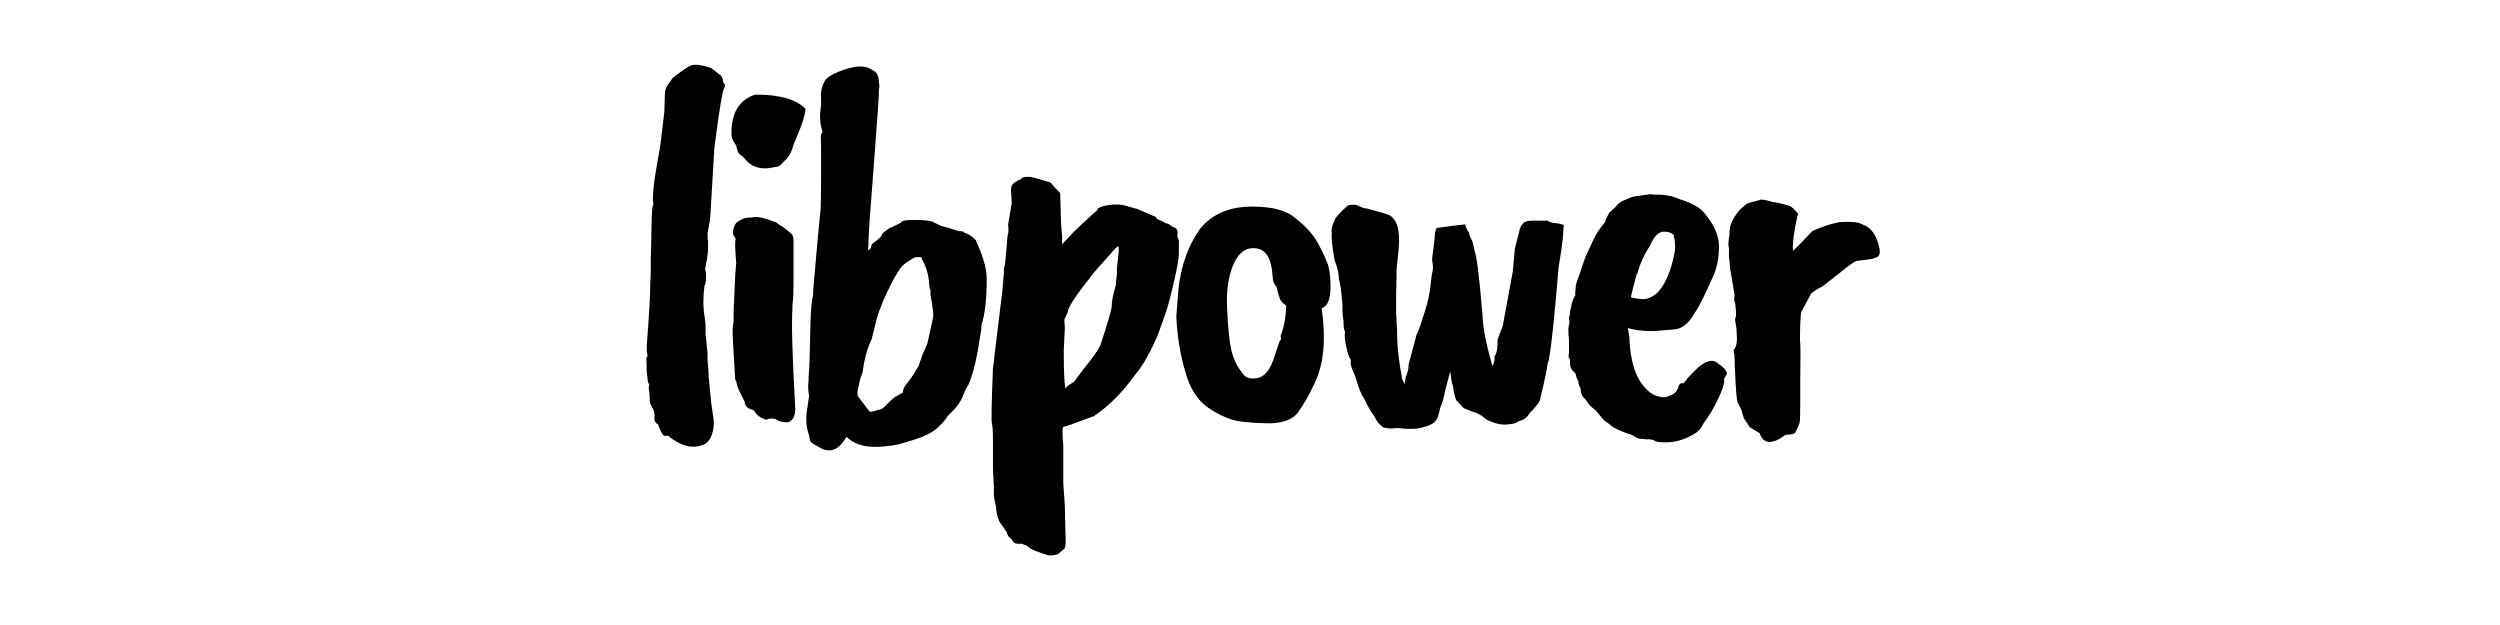 <svg xmlns="http://www.w3.org/2000/svg" xmlns:xlink="http://www.w3.org/1999/xlink" width="1280" zoomAndPan="magnify" viewBox="0 0 960 240" height="320" preserveAspectRatio="xMidYMid meet" version="1.0"><defs><g/></defs><g fill="#000000" fill-opacity="1"><g transform="translate(238.102, 161.749)"><g><path d="M 15.594 -107 L 17 -118.797 L 17.203 -125 C 17.203 -126.727 17.535 -128.062 18.203 -129 L 20.203 -131.797 C 23.797 -134.598 26.125 -136.195 27.188 -136.594 C 28.258 -137 29.828 -136.969 31.891 -136.5 C 33.961 -136.031 35.195 -135.598 35.594 -135.203 L 37.797 -133.406 C 38.992 -132.738 39.594 -131.672 39.594 -130.203 C 40.258 -129.398 40.461 -128.801 40.203 -128.406 C 39.398 -127.469 38.066 -119.598 36.203 -104.797 L 34.594 -77.594 L 33.594 -72.203 C 33.594 -70.461 33.66 -69.461 33.797 -69.203 L 33.797 -65.594 C 33.535 -62.926 33.27 -61.258 33 -60.594 C 33 -59.926 32.863 -59.195 32.594 -58.406 C 32.863 -58.133 33 -57.098 33 -55.297 C 33 -53.492 32.801 -52.395 32.406 -52 C 32.133 -49.863 32 -47.828 32 -45.891 C 32 -43.961 32.164 -41.961 32.5 -39.891 C 32.832 -37.828 32.93 -35.797 32.797 -33.797 L 33.594 -26.203 L 33.594 -23.203 C 33.863 -20.797 34 -18.863 34 -17.406 L 35 -7 L 35.797 -1.594 C 36.203 0.664 36.035 2.863 35.297 5 C 34.566 7.133 33.469 8.469 32 9 C 27.863 10.727 23.332 9.594 18.406 5.594 L 16.797 5.594 C 15.867 4.531 15.133 3.066 14.594 1.203 C 13.531 0.672 13.066 -0.258 13.203 -1.594 C 13.336 -2.926 13.07 -4.125 12.406 -5.188 C 11.738 -6.258 11.406 -7.195 11.406 -8 C 11.406 -9.727 11.27 -11.258 11 -12.594 L 11.203 -14.203 C 10.797 -14.598 10.594 -15.195 10.594 -16 L 10.203 -19.594 L 10.203 -21.203 C 10.203 -22.266 10.164 -22.992 10.094 -23.391 C 10.031 -23.797 10.195 -24.469 10.594 -25.406 C 10.195 -25.938 10.133 -27.867 10.406 -31.203 C 11.195 -41.461 11.594 -48.531 11.594 -52.406 L 11.797 -57.203 L 11.797 -63 C 11.93 -66.195 12.031 -70.258 12.094 -75.188 C 12.164 -80.125 12.398 -82.797 12.797 -83.203 L 12.594 -85 C 12.594 -88.195 13.094 -92.562 14.094 -98.094 C 15.094 -103.633 15.594 -106.602 15.594 -107 Z M 15.594 -107 "/></g></g></g><g fill="#000000" fill-opacity="1"><g transform="translate(270.501, 161.749)"><g><path d="M 20 -125.406 C 28.938 -125.406 35.203 -123.602 38.797 -120 C 38.797 -117.727 37.266 -113.129 34.203 -106.203 C 33.672 -103.93 32.801 -102.129 31.594 -100.797 L 29 -98.203 C 28.332 -97.797 27.664 -97.594 27 -97.594 C 22.195 -96.395 18.461 -97.332 15.797 -100.406 C 15.266 -101.195 14.629 -101.789 13.891 -102.188 C 13.16 -102.594 12.598 -103.797 12.203 -105.797 C 11.004 -107.535 10.406 -108.867 10.406 -109.797 C 10.133 -118.066 13.133 -123.27 19.406 -125.406 Z M 18.406 -78.203 C 19.738 -78.867 22.867 -78.203 27.797 -76.203 C 28.328 -75.672 29.129 -75.133 30.203 -74.594 L 33.406 -72 C 33.938 -71.469 34.203 -70.602 34.203 -69.406 L 34.203 -51.797 C 34.203 -49.129 34.066 -46.727 33.797 -44.594 L 33.797 -43.406 C 33.398 -37.938 33.734 -25.602 34.797 -6.406 C 35.203 -2.664 34.336 -0.395 32.203 0.406 C 29.93 0.406 28.461 0.07 27.797 -0.594 C 27.266 -0.863 26.801 -1 26.406 -1 L 25 -1 L 23.797 -0.594 C 23.398 -0.594 22.664 -0.895 21.594 -1.5 C 20.531 -2.102 19.832 -2.738 19.5 -3.406 C 19.164 -4.07 18.598 -4.469 17.797 -4.594 C 16.328 -5.133 15.531 -6.133 15.406 -7.594 C 13.531 -11.195 12.562 -13.332 12.5 -14 C 12.438 -14.664 12.203 -15.398 11.797 -16.203 L 10.797 -33.594 C 10.797 -35.594 10.93 -37.129 11.203 -38.203 L 11.203 -43 C 11.336 -44.469 11.469 -47.164 11.594 -51.094 C 11.727 -55.031 11.93 -58.195 12.203 -60.594 C 11.93 -64.062 11.797 -66.395 11.797 -67.594 C 11.797 -68.801 11.863 -69.672 12 -70.203 C 10.531 -71.672 10.598 -73.672 12.203 -76.203 C 13.93 -77.535 15.598 -78.203 17.203 -78.203 Z M 18.406 -78.203 "/></g></g></g><g fill="#000000" fill-opacity="1"><g transform="translate(300.3, 161.749)"><g><path d="M 54.203 -62.797 L 53.594 -63 C 53.863 -62.863 54.066 -62.797 54.203 -62.797 Z M 29 -11.594 L 29 -9.797 C 32.062 -5.66 33.66 -3.594 33.797 -3.594 C 34.461 -3.594 35.992 -3.992 38.391 -4.797 C 38.523 -4.797 39.223 -5.426 40.484 -6.688 C 41.754 -7.957 42.66 -8.797 43.203 -9.203 C 44.797 -10.129 45.859 -10.727 46.391 -11 C 46.391 -12.062 46.859 -13.16 47.797 -14.297 C 48.734 -15.43 49.566 -16.566 50.297 -17.703 C 51.023 -18.836 51.523 -19.672 51.797 -20.203 C 52.598 -21.266 52.863 -21.797 52.594 -21.797 C 52.863 -22.328 53.266 -23.461 53.797 -25.203 L 55.797 -29.797 L 58 -39.797 C 58.258 -40.734 57.926 -43.664 57 -48.594 L 57 -50.406 C 56.727 -50.801 56.594 -51.195 56.594 -51.594 L 56.594 -51.797 L 56.391 -53.797 C 56.391 -54.461 56.191 -55.598 55.797 -57.203 C 55.523 -58.398 54.723 -60.332 53.391 -63 L 51.203 -63 C 48.797 -61.801 46.992 -60.535 45.797 -59.203 C 44.328 -57.336 42.457 -54.004 40.188 -49.203 C 37.926 -44.398 36.395 -40.066 35.594 -36.203 L 34.391 -31.406 C 32.66 -27.801 31.531 -23.664 31 -19 L 30 -16.203 Z M 74.594 -69 C 77.258 -63.27 78.594 -58.469 78.594 -54.594 C 78.594 -46.863 77.926 -41 76.594 -37 C 76.594 -35.531 76.461 -34.395 76.203 -33.594 C 74.992 -24.801 73.457 -18.27 71.594 -14 C 70.926 -13.062 70.191 -11.594 69.391 -9.594 C 68.598 -7.332 66.598 -4.734 63.391 -1.797 C 63.391 -1.398 62.391 -0.172 60.391 1.891 C 58.391 3.961 55.258 5.664 51 7 C 46.062 8.602 42.859 9.406 41.391 9.406 C 33.797 10.602 28.266 9.469 24.797 6 L 24.594 6.203 C 21.926 10.867 18.727 12.27 15 10.406 C 12.727 9.195 11.426 8.395 11.094 8 C 10.758 7.602 10.523 6.738 10.391 5.406 C 9.461 3 9.129 0.195 9.391 -3 L 10.391 -9.594 C 9.992 -11.863 9.93 -13.863 10.203 -15.594 L 10.203 -17 C 10.461 -19.664 10.66 -24.766 10.797 -32.297 C 10.93 -39.828 11.164 -44.426 11.5 -46.094 C 11.832 -47.758 12 -49.328 12 -50.797 C 13.594 -69.066 14.488 -78.832 14.688 -80.094 C 14.895 -81.363 15 -85.664 15 -93 L 15 -104 C 15 -106.133 14.961 -107.734 14.891 -108.797 C 14.828 -109.867 15.062 -110.602 15.594 -111 C 14.531 -114.062 14.332 -117.531 15 -121.406 L 15 -123.797 C 14.727 -126.328 15.258 -128.727 16.594 -131 C 17.531 -132.195 19.395 -133.328 22.188 -134.391 C 24.988 -135.461 27.328 -136.066 29.203 -136.203 L 30.203 -136.203 C 31.93 -136.203 33.461 -135.734 34.797 -134.797 C 36.398 -134.129 37.203 -132.531 37.203 -130 C 37.461 -129.195 37.461 -128.332 37.203 -127.406 C 37.328 -126.469 36.691 -117.031 35.297 -99.094 C 33.898 -81.164 33.203 -71.367 33.203 -69.703 C 33.203 -68.035 33.164 -66.969 33.094 -66.5 C 33.031 -66.031 33 -65.727 33 -65.594 C 33.664 -65.863 34.062 -66.332 34.188 -67 C 34.32 -67.664 34.594 -68.133 35 -68.406 C 37.258 -70 38.391 -71.129 38.391 -71.797 C 38.391 -71.93 38.723 -72.266 39.391 -72.797 C 40.055 -73.328 40.457 -73.594 40.594 -73.594 C 40.863 -74 41.332 -74.27 42 -74.406 L 45.594 -76.203 C 45.727 -77.004 47.66 -77.367 51.391 -77.297 C 55.129 -77.234 57.398 -76.938 58.203 -76.406 C 59.535 -75.738 60.43 -75.301 60.891 -75.094 C 61.359 -74.895 61.828 -74.758 62.297 -74.688 C 62.766 -74.625 64.598 -74.062 67.797 -73 C 69.266 -73 70 -72.801 70 -72.406 C 70.531 -72.133 70.93 -72 71.203 -72 C 73.461 -70.664 74.594 -69.664 74.594 -69 Z M 74.594 -69 "/></g></g></g><g fill="#000000" fill-opacity="1"><g transform="translate(371.098, 161.749)"><g><path d="M 57.797 -58.797 C 58.461 -63.992 58.66 -66.797 58.391 -67.203 C 57.723 -66.93 56.926 -66.195 56 -65 L 49.391 -57.594 C 42.461 -48.926 39 -43.797 39 -42.203 C 39 -41.93 38.531 -40.863 37.594 -39 L 37.797 -35.797 L 37.391 -27.203 L 37.391 -25 C 37.391 -19.27 37.594 -15.133 38 -12.594 C 38.133 -13 39.266 -13.867 41.391 -15.203 L 44.797 -19.797 C 48.266 -24.066 50.461 -27.133 51.391 -29 C 54.328 -37.938 55.797 -43.004 55.797 -44.203 C 55.797 -46.066 56.328 -48.734 57.391 -52.203 C 57.391 -53.398 57.523 -54.801 57.797 -56.406 Z M 15 -62 L 15.797 -71.203 C 16.191 -72.266 16.258 -73.664 16 -75.406 L 17.391 -83.594 C 17.391 -84.801 17.32 -86.102 17.188 -87.5 C 17.062 -88.895 17.129 -89.863 17.391 -90.406 C 17.93 -91.469 19.332 -92.398 21.594 -93.203 L 20.797 -93.203 C 22.129 -94.004 23.992 -94.07 26.391 -93.406 C 28.797 -92.738 30.797 -92.133 32.391 -91.594 C 33.328 -90.395 34.531 -89.062 36 -87.594 L 36.203 -81.203 C 36.203 -77.867 36.398 -74.398 36.797 -70.797 C 36.66 -69.328 36.66 -68.395 36.797 -68 L 40.203 -71.594 C 40.328 -71.863 41.82 -73.332 44.688 -76 C 47.562 -78.664 49.398 -80.332 50.203 -81 C 50.203 -81.664 51 -82.195 52.594 -82.594 C 56.062 -83.395 58.992 -83.426 61.391 -82.688 C 63.797 -81.957 65.129 -81.594 65.391 -81.594 L 72.797 -78.406 C 72.797 -77.863 73.461 -77.395 74.797 -77 L 76.594 -76 C 77.258 -76 78.129 -75.531 79.203 -74.594 C 80.797 -74.332 81.395 -73.203 81 -71.203 C 81 -70.672 81.195 -70.133 81.594 -69.594 L 81.594 -64.797 C 81.594 -62.66 80.957 -58.895 79.688 -53.5 C 78.426 -48.102 77.629 -44.938 77.297 -44 C 76.961 -43.062 76.562 -41.859 76.094 -40.391 C 75.625 -38.93 75.125 -37.535 74.594 -36.203 C 73.926 -33.93 72.594 -30.828 70.594 -26.891 C 68.594 -22.961 66.594 -19.863 64.594 -17.594 C 59.926 -11.062 54.727 -5.863 49 -2 C 42.727 0.395 38.797 1.797 37.203 2.203 C 36.797 2.203 36.797 4.602 37.203 9.406 L 37.203 23.797 L 37.797 32.594 L 38 41.594 C 38.258 46 38.125 48.469 37.594 49 L 35.203 51 C 33.461 51.664 31.926 51.734 30.594 51.203 C 27.926 50.398 26.328 49.801 25.797 49.406 C 25.266 49.406 24.398 48.867 23.203 47.797 L 21 47 C 19.133 47.27 18 46.801 17.594 45.594 C 16.258 44.531 15.594 43.598 15.594 42.797 L 12.594 38.406 C 11.789 36.406 11.391 34.535 11.391 32.797 C 10.598 29.867 10.332 27.602 10.594 26 L 10.203 18.406 L 10.203 7.797 C 10.203 4.203 10.066 1.867 9.797 0.797 C 9.523 -0.004 9.66 -7.07 10.203 -20.406 C 10.598 -23.07 10.797 -24.738 10.797 -25.406 L 13.797 -50 L 14.391 -56.797 L 14.391 -58.406 C 14.797 -60 15 -61.195 15 -62 Z M 15 -62 "/></g></g></g><g fill="#000000" fill-opacity="1"><g transform="translate(442.696, 161.749)"><g><path d="M 45.594 -59 C 44.664 -64.332 42.066 -66.801 37.797 -66.406 C 35.398 -66.27 33.332 -64.664 31.594 -61.594 C 29.195 -56.926 28.164 -50.895 28.5 -43.5 C 28.832 -36.102 29.363 -30.77 30.094 -27.5 C 30.832 -24.227 32.133 -21.395 34 -19 C 35.062 -17.133 36.66 -16.27 38.797 -16.406 C 42.535 -16.406 45.27 -19.535 47 -25.797 L 48.594 -30.594 C 49.258 -31.258 49.395 -31.926 49 -32.594 C 50.332 -35.926 51.066 -39.863 51.203 -44.406 C 49.867 -45.332 49.066 -46.195 48.797 -47 C 47.992 -49.27 47.594 -50.801 47.594 -51.594 C 46.664 -52.258 46.133 -53.523 46 -55.391 C 45.863 -57.266 45.727 -58.469 45.594 -59 Z M 9 -40.203 L 9.797 -50.406 C 10.734 -59.602 13.535 -67.469 18.203 -74 C 22.734 -79.469 29.133 -82.27 37.406 -82.406 L 38.594 -82.406 C 46.332 -82.406 51.938 -80.738 55.406 -77.406 C 59.133 -74.469 61.898 -71.266 63.703 -67.797 C 65.504 -64.328 66.672 -61.789 67.203 -60.188 C 67.734 -58.594 68.066 -56.266 68.203 -53.203 C 68.461 -47.461 67.328 -44.195 64.797 -43.406 C 66.66 -30.738 65.531 -20.672 61.406 -13.203 C 60.07 -10.129 58.133 -6.797 55.594 -3.203 C 53.727 -0.797 50.395 0.535 45.594 0.797 C 40.801 0.797 36.633 0.531 33.094 0 C 29.562 -0.531 25.66 -2.227 21.391 -5.094 C 17.129 -7.969 14.133 -12.672 12.406 -19.203 C 10.531 -25.461 9.395 -32.461 9 -40.203 Z M 9 -40.203 "/></g></g></g><g fill="#000000" fill-opacity="1"><g transform="translate(503.695, 161.749)"><g><path d="M 32.594 -56.797 L 32.406 -48.406 L 32.406 -42 L 32.797 -34.406 C 32.797 -28.801 33.461 -22.664 34.797 -16 L 35.797 -14.203 C 35.797 -15.672 36.031 -16.938 36.5 -18 C 36.969 -19.062 37.203 -20.328 37.203 -21.797 L 40 -32.203 C 40 -32.598 40.332 -33.461 41 -34.797 C 41.531 -36.129 42.363 -38.629 43.5 -42.297 C 44.633 -45.961 45.332 -49.16 45.594 -51.891 C 45.863 -54.629 46.133 -56.531 46.406 -57.594 C 46.664 -58.664 46.598 -60.133 46.203 -62 L 47.203 -70.203 C 47.203 -72.066 47.469 -73.398 48 -74.203 C 53.602 -75.004 57.27 -75.469 59 -75.594 C 59 -74.801 59.469 -73.738 60.406 -72.406 C 60.406 -71.863 60.867 -70.66 61.797 -68.797 L 62.594 -65.203 C 63.395 -63.336 64.395 -55.133 65.594 -40.594 C 65.727 -35.926 67 -29.461 69.406 -21.203 C 70.07 -22.266 70.336 -23.531 70.203 -25 C 71.004 -25.801 71.406 -27.938 71.406 -31.406 L 73.406 -36.797 L 77.203 -57.406 L 78 -66.203 L 79.594 -72.406 C 79.863 -74.133 80.43 -75.363 81.297 -76.094 C 82.16 -76.832 83.594 -77.133 85.594 -77 L 90.594 -77 C 91.531 -76.332 92.801 -76 94.406 -76 L 96.797 -75.406 C 96.66 -73.801 96.531 -72 96.406 -70 C 96.27 -68.395 95.734 -64.727 94.797 -59 C 93.203 -39.938 92.004 -28.469 91.203 -24.594 C 91.203 -23.664 91 -22.938 90.594 -22.406 C 90.469 -20.531 89.535 -15.992 87.797 -8.797 C 87.797 -7.734 86.395 -5.801 83.594 -3 C 82.664 -1.395 81.27 -0.395 79.406 0 C 78.738 0.664 77.469 1.066 75.594 1.203 C 73.727 1.461 71.797 1.227 69.797 0.5 C 67.797 -0.227 66.664 -0.797 66.406 -1.203 C 65.07 -2.398 63.406 -3.266 61.406 -3.797 L 58.406 -5 C 56.801 -6.727 55.863 -7.727 55.594 -8 C 55.062 -8.801 54.598 -10.734 54.203 -13.797 C 53.93 -13.93 53.598 -15.734 53.203 -19.203 C 51.598 -13.336 50.797 -10.07 50.797 -9.406 C 50.129 -7.133 49.695 -5.832 49.5 -5.5 C 49.301 -5.164 49.164 -4.695 49.094 -4.094 C 49.031 -3.5 48.863 -2.938 48.594 -2.406 C 48.594 -1.602 48.16 -0.738 47.297 0.188 C 46.43 1.125 44.801 1.863 42.406 2.406 C 40 3.07 36.863 3.133 33 2.594 L 30.594 2.797 C 29.664 2.797 28.664 2.664 27.594 2.406 C 26 1.332 24.867 0 24.203 -1.594 C 22.598 -3.863 21.195 -6.332 20 -9 C 19.195 -9.801 18.129 -12.469 16.797 -17 C 15.598 -19.801 15 -21.398 15 -21.797 L 15 -23.594 C 14.469 -24.133 13.898 -25.738 13.297 -28.406 C 12.703 -31.07 12.535 -33.07 12.797 -34.406 C 12.398 -34.938 12.203 -36.332 12.203 -38.594 C 11.93 -39.926 11.797 -42.062 11.797 -45 C 11.398 -49.938 10.938 -53.133 10.406 -54.594 C 10.531 -56.332 9.992 -58.734 8.797 -61.797 C 7.734 -67.797 7.398 -71.266 7.797 -72.203 C 7.398 -73.266 7.734 -74.93 8.797 -77.203 C 8.797 -77.867 10.461 -79.734 13.797 -82.797 C 15.535 -83.328 16.938 -83.289 18 -82.688 C 19.062 -82.094 20.258 -81.727 21.594 -81.594 L 28.594 -79.594 C 32.469 -78.531 34.07 -74.066 33.406 -66.203 L 32.594 -58.406 C 32.594 -58.27 32.594 -58 32.594 -57.594 Z M 32.594 -56.797 "/></g></g></g><g fill="#000000" fill-opacity="1"><g transform="translate(593.492, 161.749)"><g><path d="M 49.406 -64 C 49.938 -66 49.867 -68.531 49.203 -71.594 C 48.266 -72.395 47 -72.797 45.406 -72.797 C 43.406 -72.797 41.602 -70.93 40 -67.203 C 37.863 -64.004 36.266 -60.469 35.203 -56.594 L 35 -56.594 C 33.531 -51 32.797 -48 32.797 -47.594 C 34.93 -47.062 36.664 -46.828 38 -46.891 C 39.332 -46.961 40.863 -47.664 42.594 -49 C 45.664 -51.938 47.938 -56.938 49.406 -64 Z M 48.797 -35.203 L 41.406 -34.594 C 37.27 -34.594 34 -34.992 31.594 -35.797 L 32.203 -32 C 32.598 -20.938 35.664 -13.672 41.406 -10.203 C 43 -9.535 44.328 -9.203 45.391 -9.203 C 46.461 -9.203 47.863 -9.734 49.594 -10.797 C 50.133 -11.328 50.602 -12.062 51 -13 C 51.133 -14.195 51.801 -14.727 53 -14.594 C 58.469 -21.531 62.602 -24.266 65.406 -22.797 C 68.195 -20.93 69.594 -19.469 69.594 -18.406 C 69.594 -17.863 69.258 -17.258 68.594 -16.594 L 68.594 -15.406 C 68.594 -14.07 67.758 -11.672 66.094 -8.203 C 64.426 -4.734 62.66 -1.801 60.797 0.594 C 59.867 2.594 58.672 3.992 57.203 4.797 C 52.93 7.461 48.395 8.531 43.594 8 C 42.531 7.863 41.801 7.598 41.406 7.203 C 40.332 6.93 39.531 6.863 39 7 L 37.406 6.797 C 36.195 6.797 35.195 6.531 34.406 6 C 33.07 5.195 32.133 4.797 31.594 4.797 C 28.133 3.461 26.035 2.461 25.297 1.797 C 24.566 1.129 23.93 0.66 23.391 0.391 C 22.859 0.129 21.594 -1.266 19.594 -3.797 C 17.863 -5.266 16.863 -6.195 16.594 -6.594 C 15.801 -7.801 15.102 -8.672 14.5 -9.203 C 13.895 -9.734 13.531 -10.93 13.406 -12.797 C 12.863 -13.461 12.594 -14.332 12.594 -15.406 L 11.797 -17 C 11.797 -17.938 11.395 -18.672 10.594 -19.203 C 9.801 -20.004 9.406 -21.004 9.406 -22.203 L 9.406 -23.797 C 8.863 -24.066 8.727 -24.867 9 -26.203 L 9 -31.406 L 8.797 -33.203 L 8.797 -34.594 C 8.66 -35.133 8.797 -36.27 9.203 -38 L 9 -39.797 C 9.133 -39.93 9.332 -41 9.594 -43 C 10.133 -45.801 10.738 -47.535 11.406 -48.203 L 11.406 -50 C 11.531 -50.395 11.594 -50.926 11.594 -51.594 C 11.594 -52.258 11.758 -52.992 12.094 -53.797 C 12.426 -54.598 13.461 -57.598 15.203 -62.797 L 18.406 -69.797 C 19.332 -71.797 20.797 -74 22.797 -76.406 C 22.93 -77.07 23.469 -78.27 24.406 -80 L 27 -82.406 C 27.801 -83.602 29 -84.469 30.594 -85 C 32.469 -85.938 33.867 -86.406 34.797 -86.406 L 40.406 -87.203 C 41.07 -87.066 41.535 -87 41.797 -87 L 44.406 -87 C 47.332 -86.727 49.727 -86.129 51.594 -85.203 C 55.594 -84.004 58.531 -82.469 60.406 -80.594 C 64.531 -75.926 66.594 -71.457 66.594 -67.188 C 66.594 -62.926 65.926 -59.266 64.594 -56.203 C 61.258 -48.598 58.863 -43.797 57.406 -41.797 C 55 -37.398 52.129 -35.203 48.797 -35.203 Z M 48.797 -35.203 "/></g></g></g><g fill="#000000" fill-opacity="1"><g transform="translate(653.891, 161.749)"><g><path d="M 10.406 -59 C 10.406 -60.195 10.27 -61.598 10 -63.203 L 10 -64.594 C 10.133 -65.531 10.066 -66.531 9.797 -67.594 C 9.797 -68.926 9.93 -70.129 10.203 -71.203 C 10.203 -73.867 10.535 -75.602 11.203 -76.406 C 11.203 -77.07 12.133 -78.602 14 -81 C 14.531 -81.531 15.531 -82.395 17 -83.594 C 19.133 -84.258 20.602 -84.66 21.406 -84.797 C 21.938 -85.328 23.734 -85.129 26.797 -84.203 C 28.129 -84.066 30.195 -83.598 33 -82.797 C 33.938 -82.535 35.133 -81.469 36.594 -79.594 C 36.332 -79.062 35.898 -77.094 35.297 -73.688 C 34.703 -70.289 34.469 -67.531 34.594 -65.406 C 35.395 -66.07 36.797 -67.469 38.797 -69.594 C 40.797 -71.727 41.863 -72.863 42 -73 C 45.469 -74.602 48.867 -75.738 52.203 -76.406 C 57.004 -76.801 60.133 -76.469 61.594 -75.406 C 62.801 -75 63.738 -74.395 64.406 -73.594 C 65.602 -72.531 66.598 -70.695 67.391 -68.094 C 68.191 -65.5 68.129 -63.867 67.203 -63.203 C 66.398 -62.535 63.734 -62 59.203 -61.594 C 58.93 -61.594 58 -61.062 56.406 -60 L 46 -51.797 C 43.863 -50.734 42.395 -49.801 41.594 -49 L 37.797 -42 C 37.66 -41.727 37.523 -39.992 37.391 -36.797 C 37.266 -33.598 37.266 -31.297 37.391 -29.891 C 37.523 -28.492 37.531 -24 37.406 -16.406 L 37.406 -7.797 C 37.406 -3.129 37.336 -0.43 37.203 0.297 C 37.066 1.035 36.531 2.336 35.594 4.203 C 35.195 4.867 33.93 5.203 31.797 5.203 C 26.598 9.066 23.266 8.863 21.797 4.594 L 19.203 3 C 18.129 2.469 17.461 1.801 17.203 1 C 16.129 -0.469 15.594 -1.332 15.594 -1.594 L 14.797 -4.406 L 13.594 -6.797 C 13.195 -6.93 12.863 -9.5 12.594 -14.5 C 12.332 -19.5 12.203 -22.566 12.203 -23.703 C 12.203 -24.836 12.066 -26.07 11.797 -27.406 C 12.734 -28.332 13.164 -29.926 13.094 -32.188 C 13.031 -34.457 12.863 -36.227 12.594 -37.5 C 12.332 -38.77 12.332 -39.57 12.594 -39.906 C 12.863 -40.238 12.801 -42.07 12.406 -45.406 C 12 -45.938 11.93 -46.938 12.203 -48.406 Z M 10.406 -59 "/></g></g></g></svg>